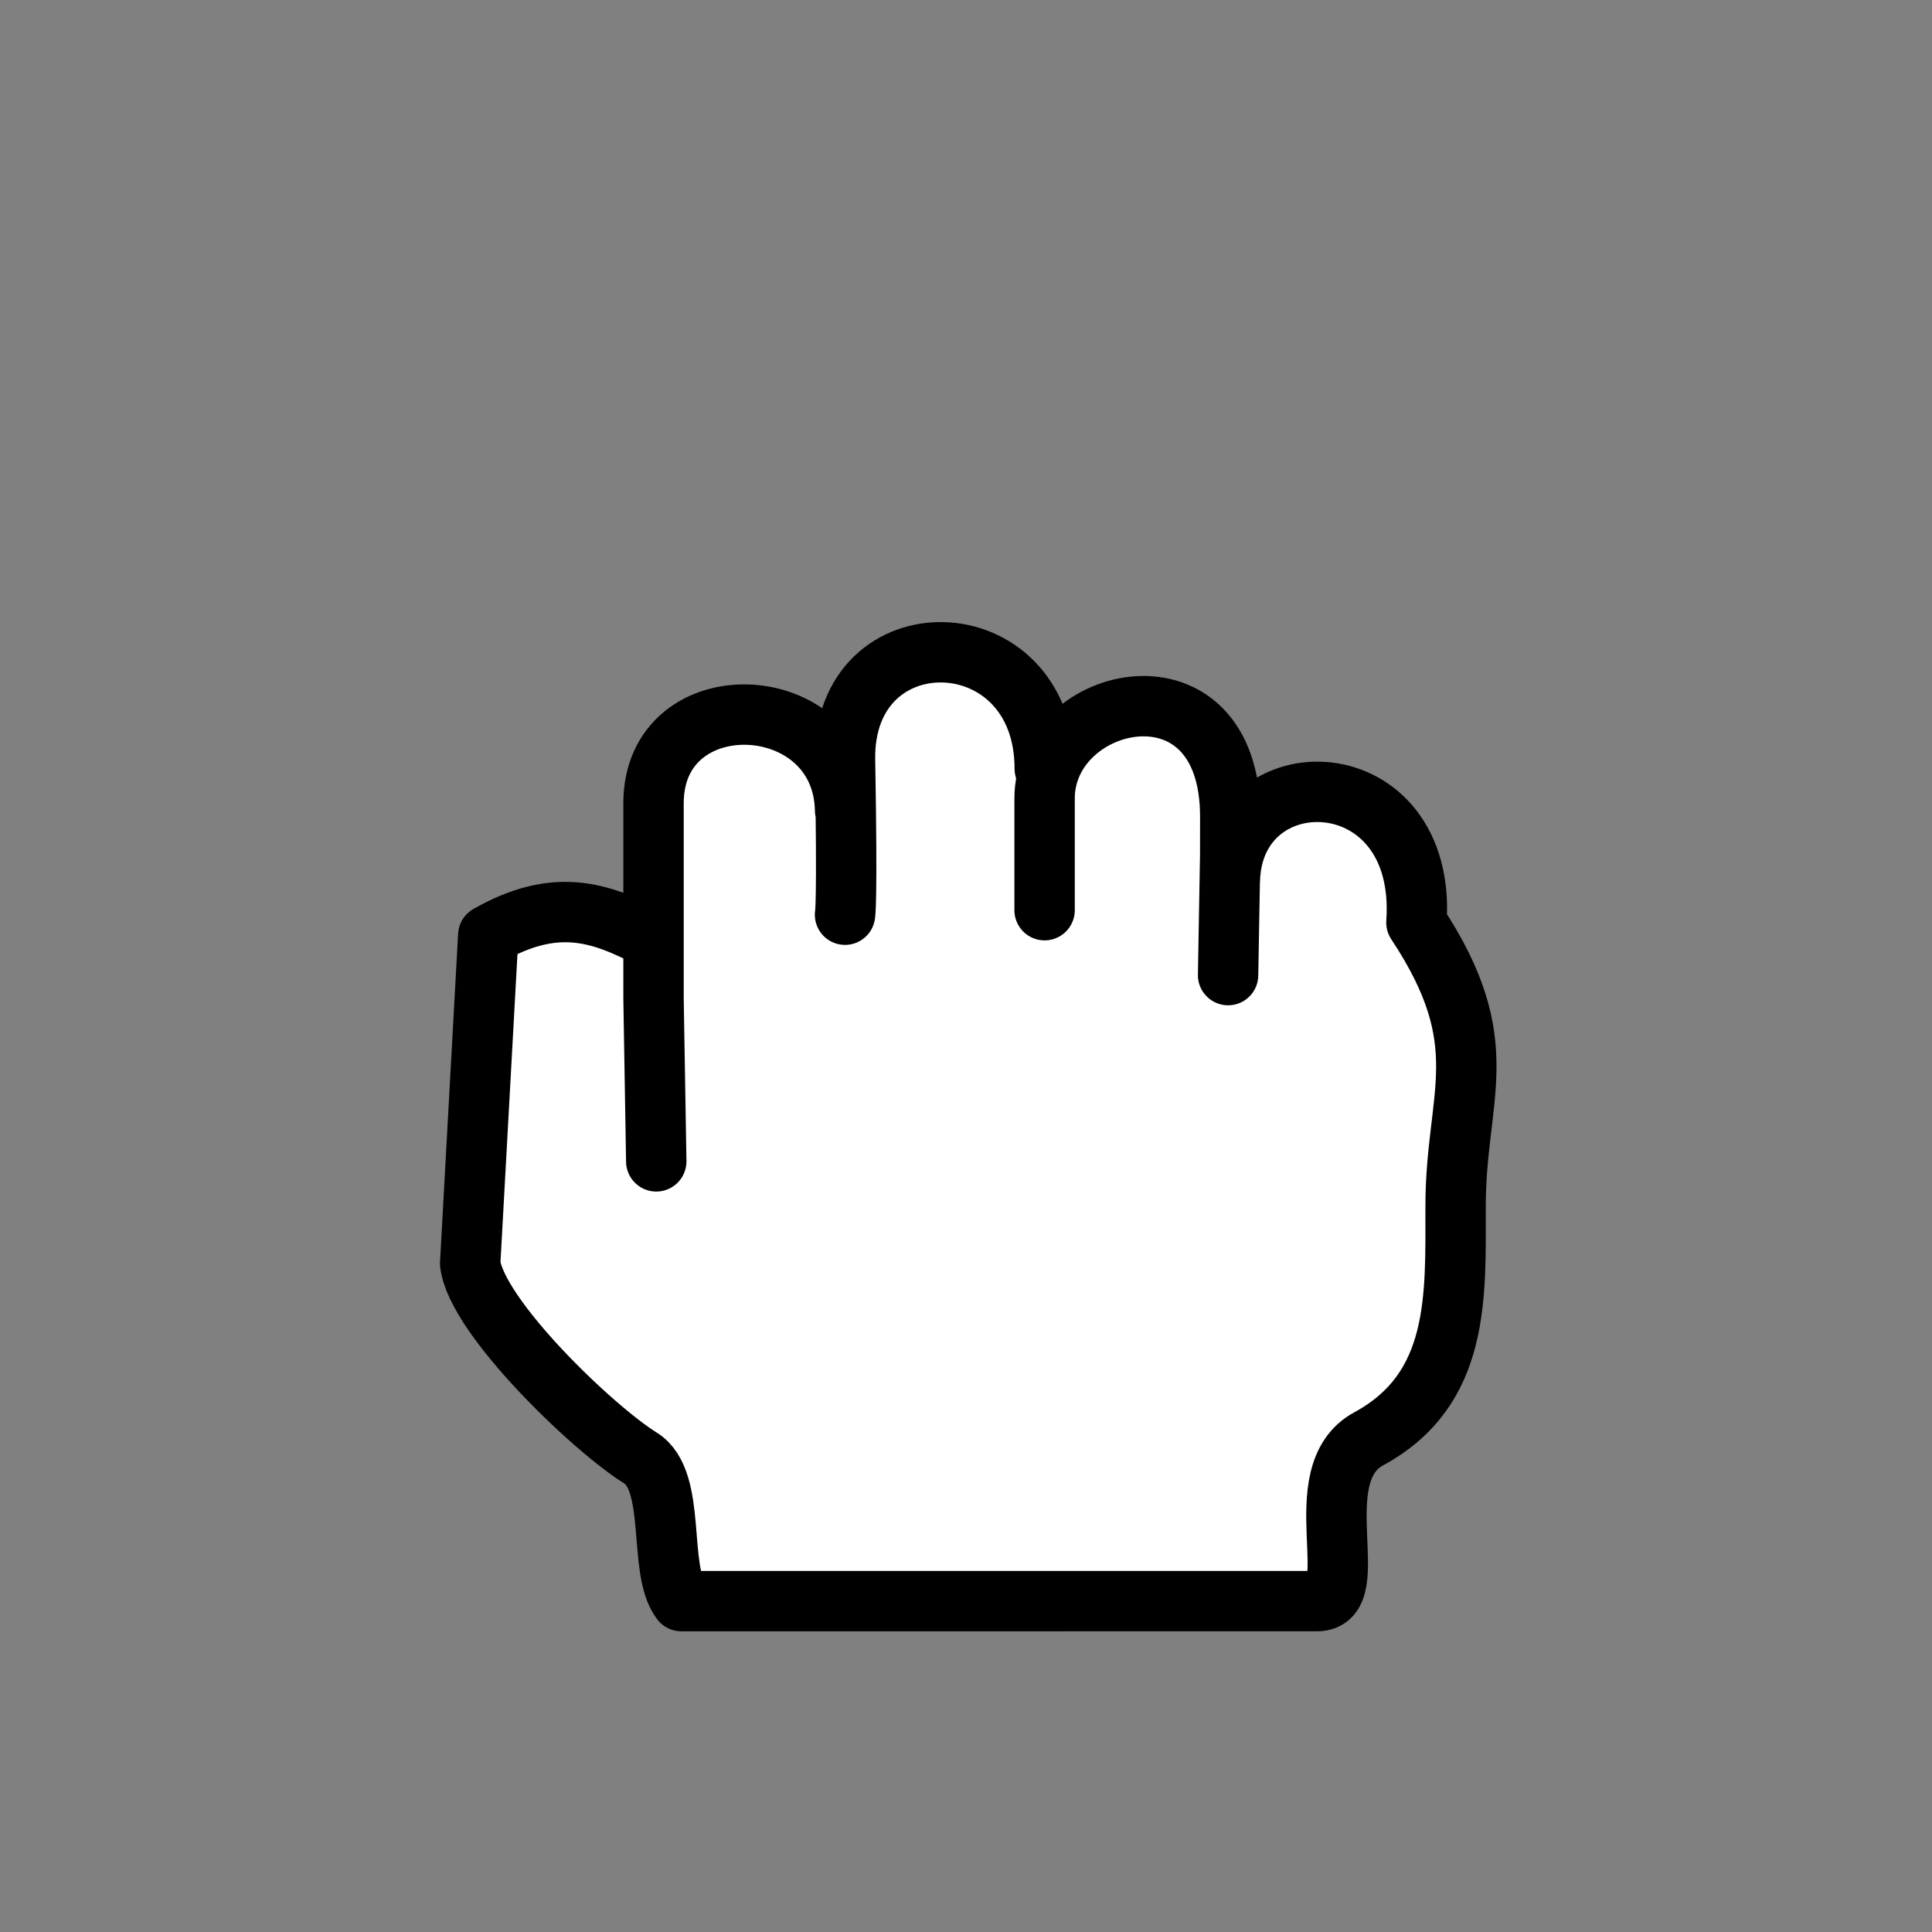 <?xml version="1.0" encoding="UTF-8" standalone="no"?>
<svg
   xmlns:dc="http://purl.org/dc/elements/1.1/"
   xmlns:cc="http://creativecommons.org/ns#"
   xmlns:rdf="http://www.w3.org/1999/02/22-rdf-syntax-ns#"
   xmlns:svg="http://www.w3.org/2000/svg"
   xmlns="http://www.w3.org/2000/svg"
   xmlns:sodipodi="http://sodipodi.sourceforge.net/DTD/sodipodi-0.dtd"
   xmlns:inkscape="http://www.inkscape.org/namespaces/inkscape"
   id="svg1"
   height="128"
   width="128"
   version="1.1"
   inkscape:version="0.91 r13322 custom"
   sodipodi:docname="closedhand.svg"
   inkscape:export-filename="/home/ludvig/tmp/dummy-x11-cursors/dusty/source/pointer-64.png"
   inkscape:export-xdpi="6.5799999"
   inkscape:export-ydpi="6.5799999">
  <rect width="100%" height="100%" fill="#808080" stroke="none"/>
  <defs
     id="defs10" />
  <sodipodi:namedview
     pagecolor="#ffffff"
     bordercolor="#666666"
     borderopacity="1"
     objecttolerance="10"
     gridtolerance="10"
     guidetolerance="10"
     inkscape:pageopacity="0"
     inkscape:pageshadow="2"
     inkscape:window-width="1366"
     inkscape:window-height="720"
     id="namedview8"
     showgrid="false"
     inkscape:zoom="3.0514688"
     inkscape:cx="61.465485"
     inkscape:cy="67.508698"
     inkscape:window-x="-5"
     inkscape:window-y="-2"
     inkscape:window-maximized="1"
     inkscape:current-layer="svg1" />
  <g
     style="fill:#000000;fill-rule:evenodd;stroke:none"
     transform="matrix(0.169,0,0,0.169,-11.04,-13.109)"
     id="g2985" />
  <g
     style="fill:#ffffff;fill-rule:evenodd;stroke-width:37.5;stroke-linejoin:round"
     transform="matrix(0.169,0,0,0.169,8.948,-13.11)"
     id="g3895" />
  <g
     id="g1546"
     transform="matrix(0.169,0,0,0.169,108.948,-8.026)"
     style="fill:none;fill-rule:evenodd;stroke-width:37.5;stroke-linejoin:round" />
  <path
     id="path4109"
     style="color:#000000;fill:#ffffff;stroke:none;stroke-width:5.077;stroke-linecap:round;stroke-linejoin:round;stroke-miterlimit:4;stroke-dasharray:none"
     d="m 81.48,58.37 c 0.182,-8.404 13.116,-8.156 12.363,2.752 5.351,8.079 2.595,11.395 2.595,18.787 0,6.013 0.307,12.123 -5.757,15.416 -4.323,2.347 -0.171,10.752 -3.418,10.752 l -42.125,1.9e-4 C 43.544,104.015 44.883,98.118 42.438,96.6 39.286,94.644 31.558,87.235 31.15,83.713 L 32.349,61.963 c 4.365,-2.479 7.323,-1.643 10.873,0.281 l 0.076,-9.029 c 0,-8.16 12.555,-7.643 12.692,0.481 l -0.005,-3.339 C 55.813,40.597 69.217,40.891 69.217,50.931 l -0.009,1.968 c 0,-6.947 12.318,-9.732 12.3,1.224 l -0.003,2.519 z"
     inkscape:connector-curvature="0"
     sodipodi:nodetypes="ccssscsccccccccscc" />
  <path
     sodipodi:nodetypes="cssccccssscscccccssccc"
     inkscape:connector-curvature="0"
     d="m 69.207,60.303 0,-7.404 c 0,-6.947 12.318,-9.732 12.3,1.224 l -0.003,2.519 -0.14,7.962 m 0.115,-6.233 c 0.182,-8.404 13.116,-8.156 12.363,2.752 5.351,8.079 2.595,11.395 2.595,18.787 0,6.013 0.307,12.123 -5.757,15.416 -4.323,2.347 -0.171,10.752 -3.418,10.752 l -42.125,1.9e-4 C 43.544,104.015 44.883,98.118 42.438,96.6 39.286,94.644 31.558,87.235 31.15,83.713 L 32.349,61.963 c 4.365,-2.479 7.323,-1.643 10.873,0.281 m 0.257,14.7 -0.181,-10.778 0,-12.951 c 0,-8.16 12.555,-7.643 12.692,0.481 m -0.005,6.906 c 0,0 0.171,-0.548 0,-10.245 -0.172,-9.761 13.232,-9.467 13.232,0.573"
     style="color:#000000;fill:none;stroke:#000000;stroke-width:4;stroke-linecap:round;stroke-linejoin:round;stroke-miterlimit:4;stroke-dasharray:none"
     id="path4661" />
</svg>
